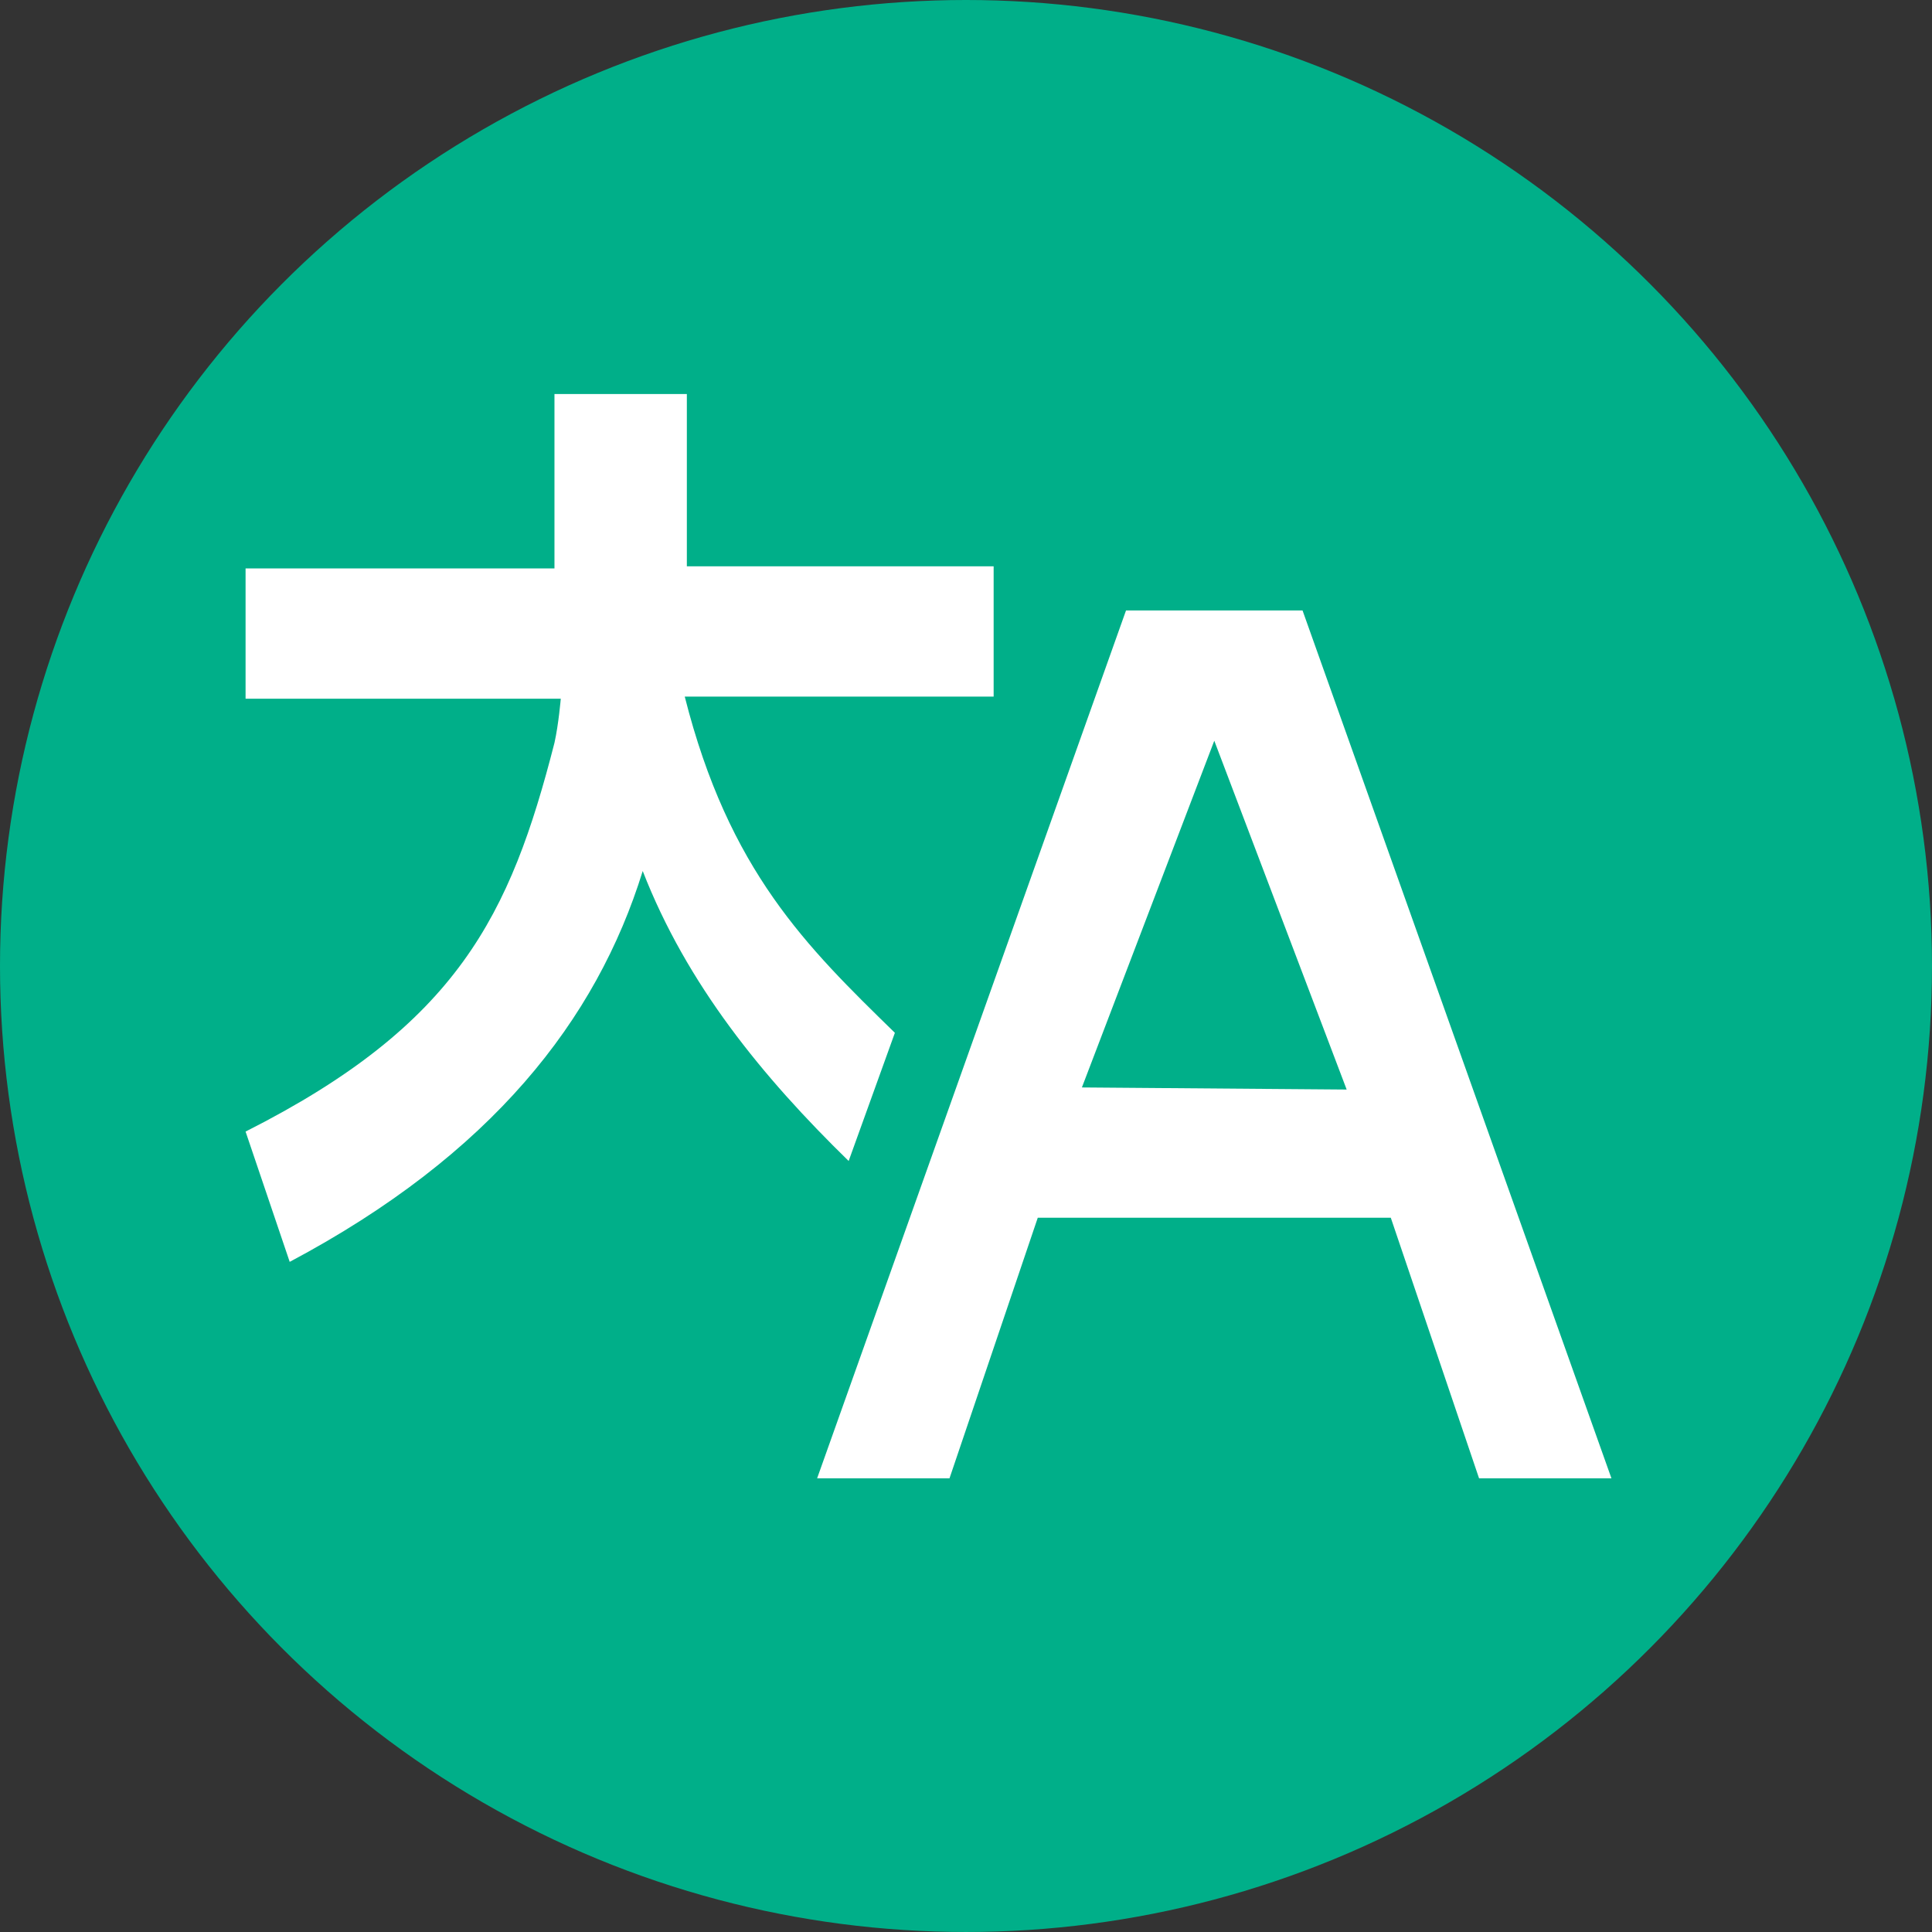 <?xml version="1.0" encoding="UTF-8" standalone="no"?>
<!-- Created with Inkscape (http://www.inkscape.org/) -->

<svg
   xmlns:dc="http://purl.org/dc/elements/1.1/"
   xmlns:cc="http://creativecommons.org/ns#"
   xmlns:rdf="http://www.w3.org/1999/02/22-rdf-syntax-ns#"
   xmlns:svg="http://www.w3.org/2000/svg"
   xmlns="http://www.w3.org/2000/svg"
   xmlns:sodipodi="http://sodipodi.sourceforge.net/DTD/sodipodi-0.dtd"
   xmlns:inkscape="http://www.inkscape.org/namespaces/inkscape"
   width="84.388mm"
   height="84.388mm"
   viewBox="0 0 299.013 299.013"
   id="svg2"
   version="1.1"
   inkscape:version="0.91 r13725"
   sodipodi:docname="2017-fr.wp-green-translate.svg">
  <rect x="0" y="0" width="299.013" height="299.013" fill="#333333" stroke="none"/>
  <defs
     id="defs4" />
  <sodipodi:namedview
     id="base"
     pagecolor="#ffffff"
     bordercolor="#666666"
     borderopacity="1.0"
     inkscape:pageopacity="0.0"
     inkscape:pageshadow="2"
     inkscape:zoom="1.979899"
     inkscape:cx="64.80562"
     inkscape:cy="213.15135"
     inkscape:document-units="px"
     inkscape:current-layer="layer2"
     showgrid="false"
     fit-margin-top="0"
     fit-margin-left="0"
     fit-margin-right="0"
     fit-margin-bottom="0"
     inkscape:window-width="1920"
     inkscape:window-height="1015"
     inkscape:window-x="0"
     inkscape:window-y="47"
     inkscape:window-maximized="1" />
  <g
     inkscape:label="Calque 1"
     inkscape:groupmode="layer"
     id="layer1"
     transform="translate(-297.234,-13.669)">
    <circle
       style="color:#000000;clip-rule:nonzero;display:inline;overflow:visible;visibility:visible;opacity:1;isolation:auto;mix-blend-mode:normal;color-interpolation:sRGB;color-interpolation-filters:linearRGB;solid-color:#000000;solid-opacity:1;fill:#00af89;fill-opacity:1;fill-rule:nonzero;stroke:none;stroke-width:0.987;stroke-linecap:square;stroke-linejoin:miter;stroke-miterlimit:4;stroke-dasharray:none;stroke-dashoffset:0;stroke-opacity:1;color-rendering:auto;image-rendering:auto;shape-rendering:auto;text-rendering:auto;enable-background:accumulate"
       id="path4136"
       cx="446.74"
       cy="163.175"
       r="149.506" />
    <g
       transform="translate(297.234,13.669)"
       style="font-style:normal;font-weight:normal;font-size:80px;line-height:125%;font-family:sans-serif;letter-spacing:0px;word-spacing:0px;fill:#000000;fill-opacity:1;stroke:none;stroke-width:1px;stroke-linecap:butt;stroke-linejoin:miter;stroke-opacity:1"
       id="flowRoot4194" />
    <g
       id="g4139"
       transform="matrix(0.974,0,0,0.974,441.653,125.776)">
      <g
         id="g4154"
         transform="matrix(3.339,0,0,3.339,-161.007,-126.617)">
        <path
           style="fill:#ffffff;fill-opacity:1;stroke:none"
           inkscape:connector-curvature="0"
           d="m 46.4,52.6 c -4.2,-4.1 -7.9,-7.7 -10,-16 l 14.7,0 0,-6.2 -14.6,0 0,-8.2 -6.3,0 0,8.3 -14.7,0 0,6.2 15,0 c 0,0 -0.1,1.2 -0.3,2.1 -2.1,8.2 -4.6,13.4 -14.7,18.5 l 2.1,6.2 C 27.2,58.4 32.2,52 34.4,44.9 c 2.1,5.4 5.7,9.8 9.8,13.8 l 2.2,-6.1 z"
           id="path4141" />
        <path
           style="fill:#ffffff;fill-opacity:1;stroke:none"
           inkscape:connector-curvature="0"
           d="m 65.8,32.5 -8.4,0 -14.7,41.3 6.3,0 4.2,-12.4 16.8,0 4.2,12.4 6.3,0 -14.7,-41.3 z m -10.5,22.7 6.3,-16.5 6.3,16.6 -12.6,-0.1 0,0 z"
           id="path4143" />
      </g>
    </g>
  </g>
  <g
     inkscape:groupmode="layer"
     id="layer2"
     inkscape:label="marge"
     style="display:none"
     transform="translate(-297.234,-13.669)"
     sodipodi:insensitive="true">
    <ellipse
       style="color:#000000;clip-rule:nonzero;display:inline;overflow:visible;visibility:visible;opacity:1;isolation:auto;mix-blend-mode:normal;color-interpolation:sRGB;color-interpolation-filters:linearRGB;solid-color:#000000;solid-opacity:1;fill:none;fill-opacity:1;fill-rule:nonzero;stroke:#000000;stroke-width:0.097;stroke-linecap:square;stroke-linejoin:miter;stroke-miterlimit:4;stroke-dasharray:none;stroke-dashoffset:0;stroke-opacity:1;color-rendering:auto;image-rendering:auto;shape-rendering:auto;text-rendering:auto;enable-background:accumulate"
       id="path4136-7"
       cx="446.74"
       cy="163.175"
       rx="127.451"
       ry="127.451" />
  </g>
</svg>
